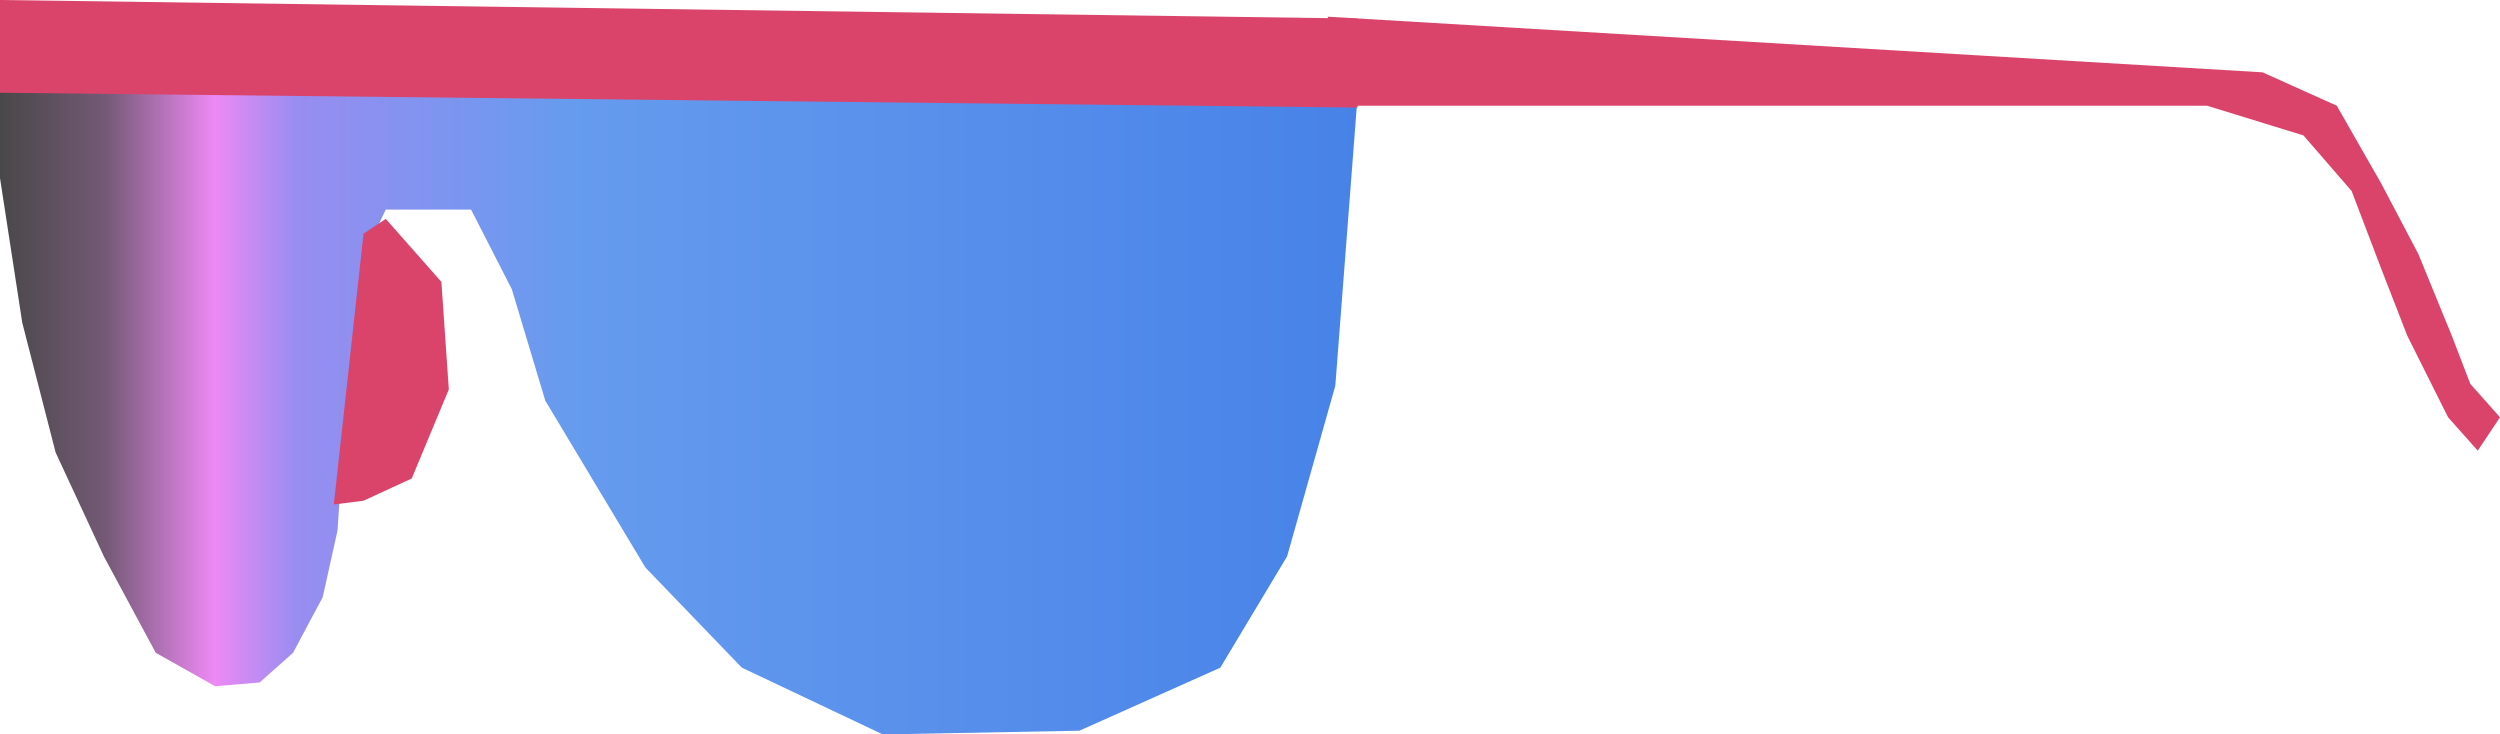<?xml version="1.0" encoding="UTF-8" standalone="no"?>
<!DOCTYPE svg PUBLIC "-//W3C//DTD SVG 1.1//EN" "http://www.w3.org/Graphics/SVG/1.1/DTD/svg11.dtd">
<svg width="100%" height="100%" viewBox="0 0 674 198" version="1.1" xmlns="http://www.w3.org/2000/svg" xmlns:xlink="http://www.w3.org/1999/xlink" xml:space="preserve" xmlns:serif="http://www.serif.com/" style="fill-rule:evenodd;clip-rule:evenodd;stroke-linejoin:round;stroke-miterlimit:2;">
    <g transform="matrix(1,0,0,1,-742,-85)">
        <g transform="matrix(1,0,0,1,-132,-995)">
            <g transform="matrix(1,0,0,1,1,-3)">
                <path d="M873,1105L1239,1109L1233,1187L1220,1233L1202,1263L1164,1280L1111,1281L1073,1263L1047,1236L1020,1191L1011,1161L1000,1139.51L977,1139.51L972,1150L970,1170L966,1196L964,1226L960,1244L952,1259L943,1267L931,1268L915,1259L901,1233L888,1205L879,1170L873,1131L873,1105Z" style="fill:url(#_Linear1);"/>
            </g>
            <path d="M874,1080L874,1105L1240,1109L1240,1085L874,1080Z" style="fill:rgb(218,68,107);"/>
            <g transform="matrix(1,0,0,1,-8,-0.5)">
                <path d="M1240,1085L1492,1100L1512,1109L1524,1130L1534,1149L1543,1171L1548,1184L1556,1193L1550,1202L1542,1193L1531,1171L1524,1153L1516,1132L1503,1117L1477,1109L1240,1109L1240,1085Z" style="fill:rgb(218,68,107);"/>
            </g>
            <g transform="matrix(1,0,0,1,-173,250)">
                <path d="M1151,889L1166,906L1168,935L1158,959L1145,965L1137,966L1145,893L1151,889Z" style="fill:rgb(218,68,107);"/>
            </g>
        </g>
    </g>
    <defs>
        <linearGradient id="_Linear1" x1="0" y1="0" x2="1" y2="0" gradientUnits="userSpaceOnUse" gradientTransform="matrix(366,0,0,176,873,1193)"><stop offset="0" style="stop-color:black;stop-opacity:0.72"/><stop offset="0.08" style="stop-color:rgb(62,25,64);stop-opacity:0.72"/><stop offset="0.16" style="stop-color:rgb(231,92,241);stop-opacity:0.72"/><stop offset="0.22" style="stop-color:rgb(113,97,236);stop-opacity:0.72"/><stop offset="0.42" style="stop-color:rgb(43,117,232);stop-opacity:0.72"/><stop offset="1" style="stop-color:rgb(0,82,223);stop-opacity:0.72"/></linearGradient>
    </defs>
</svg>
